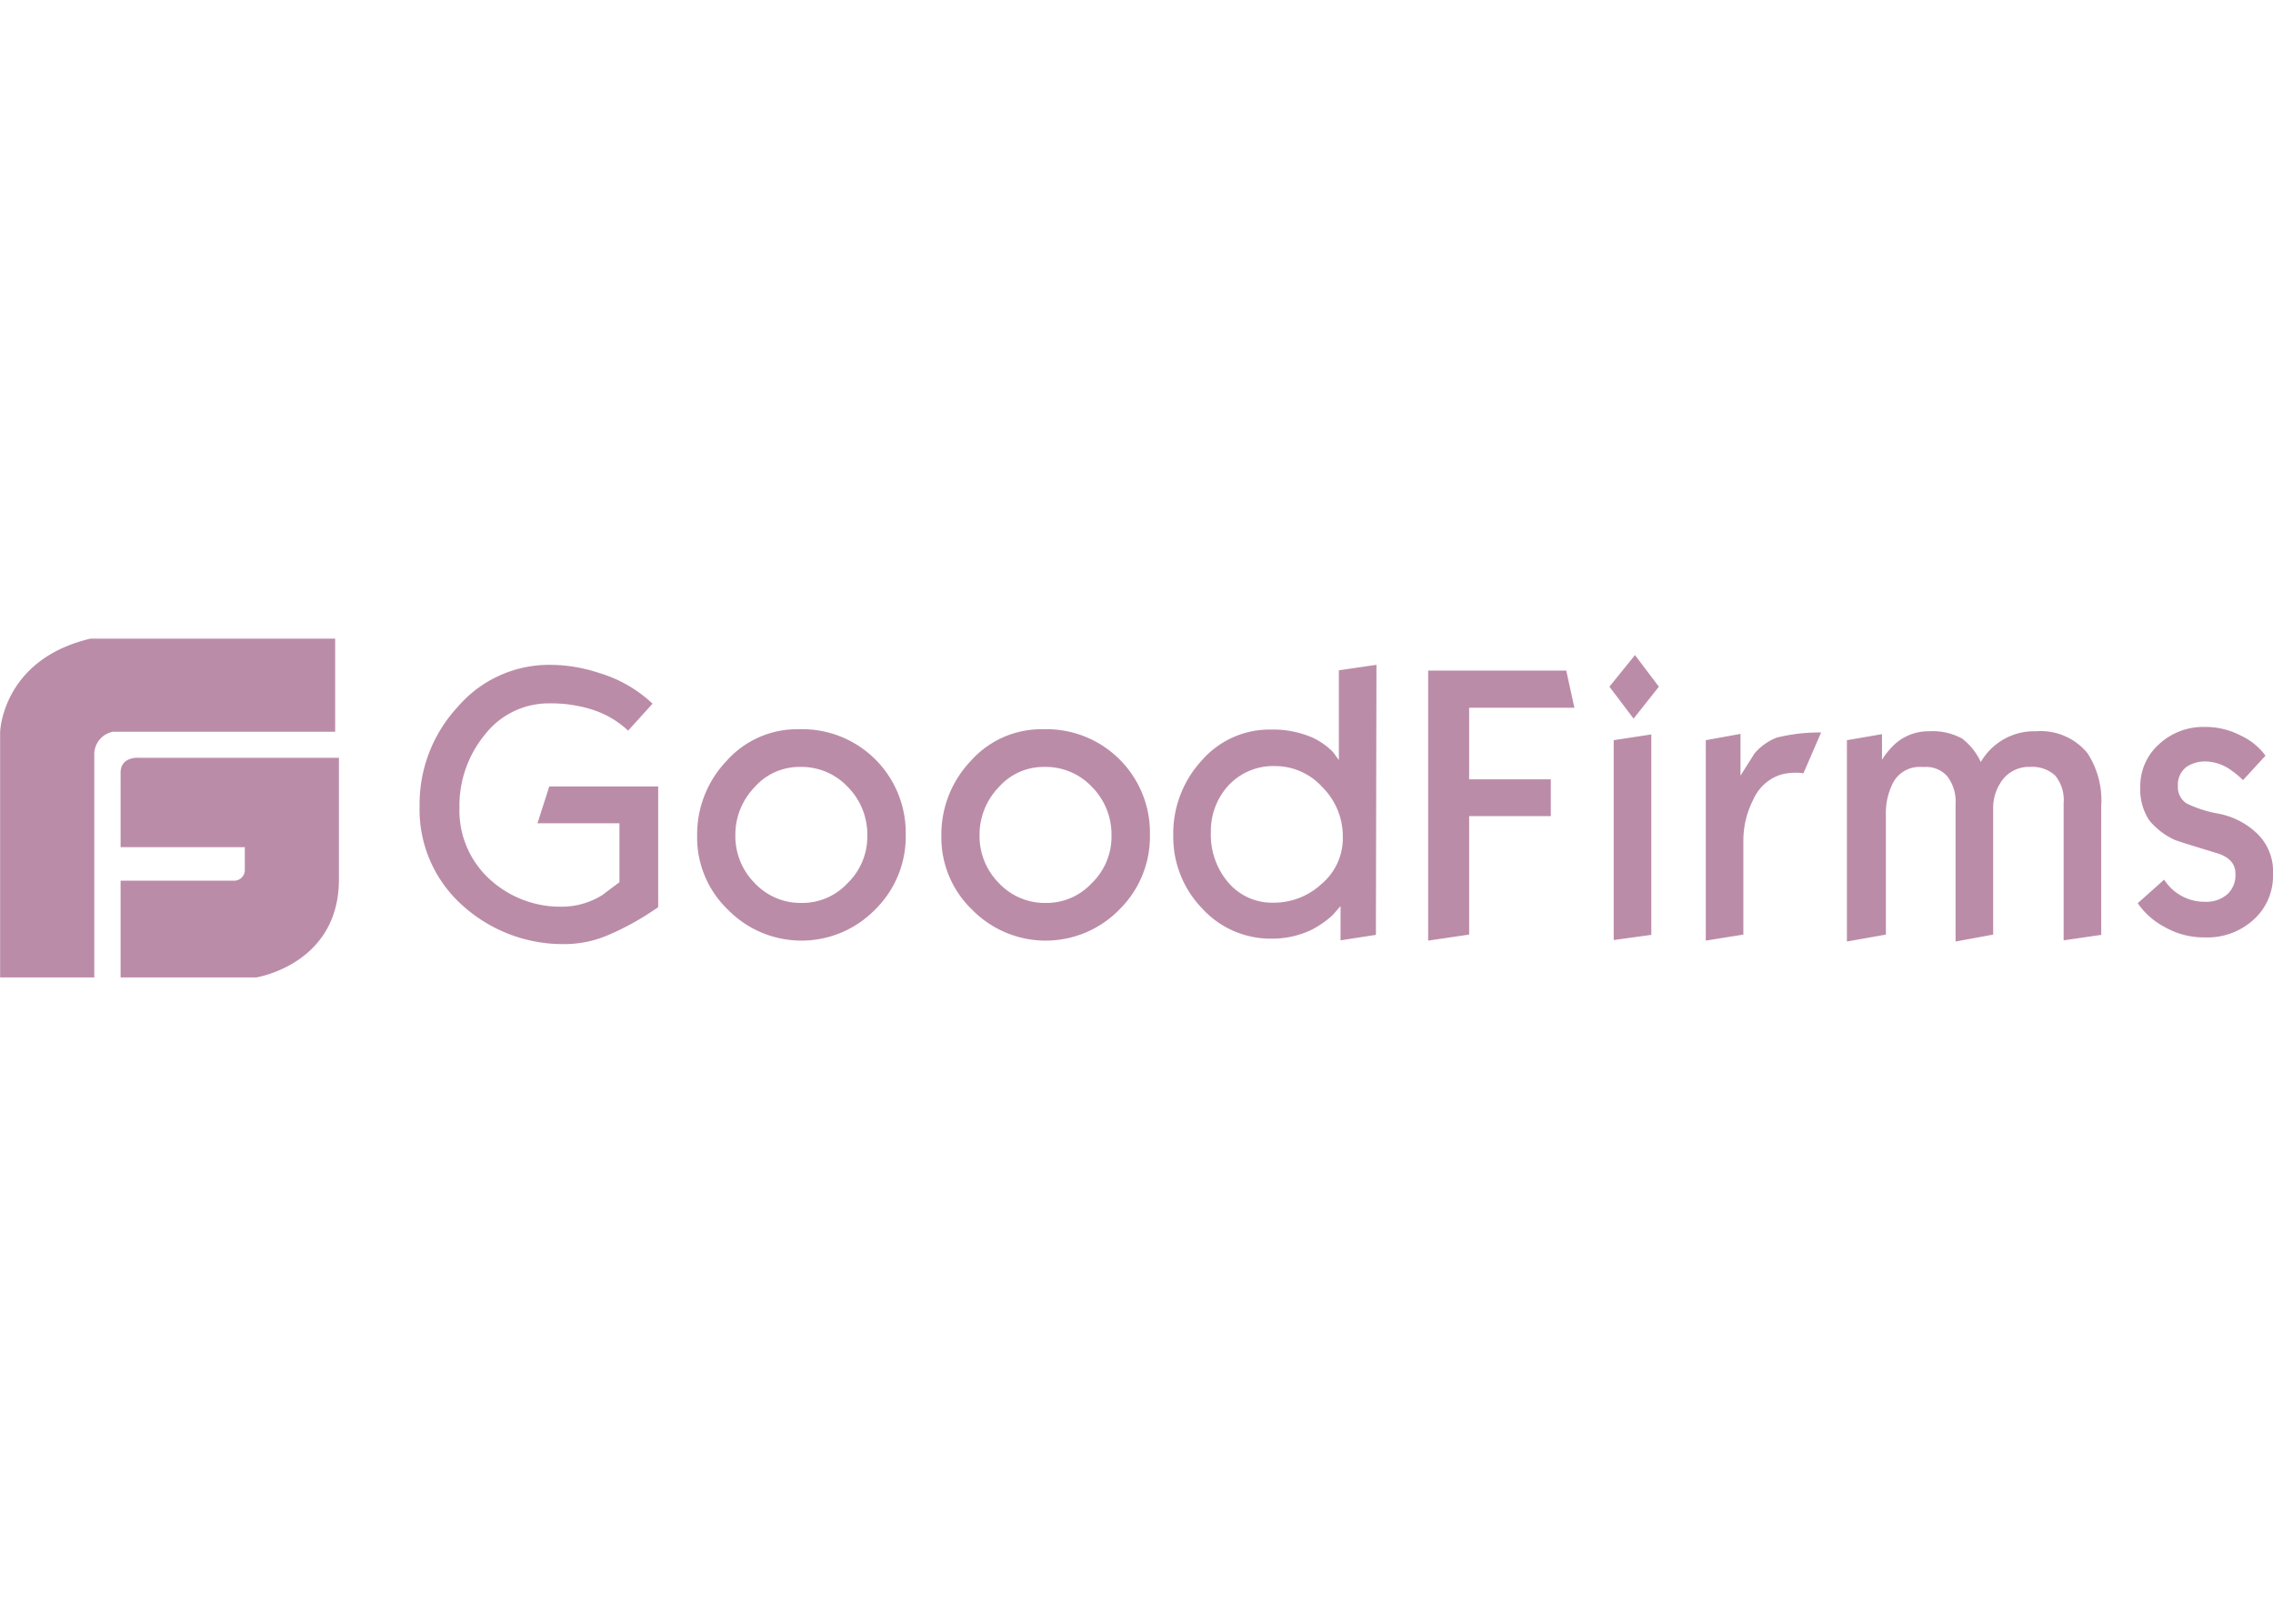 <svg xmlns="http://www.w3.org/2000/svg" width="210.01" height="150" viewBox="0 0 210.01 150"><defs><style>.a{fill:#3b2c2c;opacity:0;}.b{fill:#bb8ca8;}</style></defs><g transform="translate(0.01)"><rect class="a" width="210" height="150" transform="translate(-0.01)"/><g transform="translate(0.001 59)"><path class="b" d="M12.869,11.008s-1.738-.173-1.738,1.376v6.879H22.608v2.065a.987.987,0,0,1-1.043,1.032H11.131V31.3H23.652s7.581-1.17,7.651-8.944V11.008ZM30.954,0H8.348C.173,1.926,0,8.634,0,8.634V31.3H8.7V10.664A2.12,2.12,0,0,1,10.434,8.6H30.956V0ZM60.8,24.816c-.6.4-1.037.69-1.349.876a24.138,24.138,0,0,1-3.163,1.647,10.247,10.247,0,0,1-3.838.876A13.834,13.834,0,0,1,42.671,24.6a11.844,11.844,0,0,1-3.914-9.111A13.219,13.219,0,0,1,42.283,6.3a11.129,11.129,0,0,1,8.585-3.879,14.436,14.436,0,0,1,4.46.745,12.34,12.34,0,0,1,4.953,2.841L58.024,8.5a8.706,8.706,0,0,0-3.657-2.045,12.739,12.739,0,0,0-3.6-.477,7.469,7.469,0,0,0-5.939,2.841A10.351,10.351,0,0,0,42.44,15.65a8.579,8.579,0,0,0,2.722,6.51,9.653,9.653,0,0,0,6.924,2.6,7.072,7.072,0,0,0,3.579-1.088c1.012-.771,1.531-1.143,1.556-1.17V17.059H49.648l1.088-3.4H60.8Zm22.874-6.642A9.45,9.45,0,0,1,80.873,25a9.51,9.51,0,0,1-13.615.054A9.227,9.227,0,0,1,64.4,18.2a9.833,9.833,0,0,1,2.723-6.908,8.709,8.709,0,0,1,6.665-2.922,9.56,9.56,0,0,1,9.881,9.8Zm-3.554.054a6.232,6.232,0,0,0-1.789-4.517,5.873,5.873,0,0,0-4.435-1.86,5.513,5.513,0,0,0-4.227,1.914,6.289,6.289,0,0,0-1.738,4.382,6.154,6.154,0,0,0,1.763,4.411,5.818,5.818,0,0,0,4.382,1.859,5.7,5.7,0,0,0,4.229-1.833,5.964,5.964,0,0,0,1.816-4.356Zm26.116-.054a9.45,9.45,0,0,1-2.8,6.827,9.51,9.51,0,0,1-13.615.054A9.233,9.233,0,0,1,86.966,18.2a9.833,9.833,0,0,1,2.723-6.908,8.711,8.711,0,0,1,6.665-2.922,9.56,9.56,0,0,1,9.881,9.8Zm-3.554.054a6.232,6.232,0,0,0-1.789-4.517,5.873,5.873,0,0,0-4.435-1.86,5.513,5.513,0,0,0-4.227,1.914,6.289,6.289,0,0,0-1.738,4.382,6.15,6.15,0,0,0,1.765,4.411,5.814,5.814,0,0,0,4.382,1.859,5.7,5.7,0,0,0,4.227-1.833,5.964,5.964,0,0,0,1.816-4.356Zm24.431,9.138-3.267.505V24.709l-.7.8a8.584,8.584,0,0,1-2.075,1.435,8.384,8.384,0,0,1-3.552.771,8.546,8.546,0,0,1-6.484-2.817,9.491,9.491,0,0,1-2.644-6.72,9.94,9.94,0,0,1,2.619-6.908A8.3,8.3,0,0,1,117.414,8.4a9.191,9.191,0,0,1,3.786.717,6.425,6.425,0,0,1,1.945,1.356c.182.239.364.5.546.742V2.925l3.473-.505Zm-3.06-8.953a6.393,6.393,0,0,0-1.893-4.7,5.858,5.858,0,0,0-4.33-1.939,5.639,5.639,0,0,0-4.382,1.833,6.24,6.24,0,0,0-1.583,4.277,6.776,6.776,0,0,0,1.634,4.675,5.3,5.3,0,0,0,4.15,1.833,6.448,6.448,0,0,0,4.409-1.7,5.529,5.529,0,0,0,2-4.278Zm21.4-12.032h-9.725v6.614h7.546v3.4h-7.546V27.34l-3.786.557V2.951H144.7Zm7.806-1.941L150.92,7.388l-2.23-2.948,2.36-2.922Zm-.7,22.926-3.475.478V9.381l3.475-.531V27.366Zm15.69-18.7-1.634,3.771a4.578,4.578,0,0,0-.648-.052,6.63,6.63,0,0,0-1.012.079,3.981,3.981,0,0,0-1.088.373,4.242,4.242,0,0,0-1.893,2.045,8.273,8.273,0,0,0-.909,3.8V27.34l-3.473.557V9.381L160.8,8.8v3.852c.414-.665.856-1.328,1.27-2.018a5.141,5.141,0,0,1,2.075-1.489,16.324,16.324,0,0,1,4.1-.477Zm25.88,18.7-3.475.505V15.2a3.545,3.545,0,0,0-.778-2.55,3.1,3.1,0,0,0-2.309-.8,3.062,3.062,0,0,0-2.774,1.514,4.234,4.234,0,0,0-.648,2.178v11.8l-3.475.638v-12.7a3.852,3.852,0,0,0-.753-2.549,2.609,2.609,0,0,0-2.075-.878H177.5a2.762,2.762,0,0,0-2.646,1.541,6.19,6.19,0,0,0-.622,2.948v11l-3.6.638V9.381l3.241-.557v2.364a7.323,7.323,0,0,1,1.064-1.328,4.594,4.594,0,0,1,3.241-1.3,5.7,5.7,0,0,1,3.086.665A5.72,5.72,0,0,1,183,11.4a5.7,5.7,0,0,1,5.11-2.843,5.588,5.588,0,0,1,4.745,2.02,7.986,7.986,0,0,1,1.271,4.915ZM210,21.76a5.444,5.444,0,0,1-1.789,4.2A6.333,6.333,0,0,1,203.7,27.6a7.29,7.29,0,0,1-3.709-.957,6.935,6.935,0,0,1-2.489-2.2l2.439-2.178a4.8,4.8,0,0,0,.492.636,4.42,4.42,0,0,0,3.267,1.409,2.975,2.975,0,0,0,2.075-.69,2.387,2.387,0,0,0,.753-1.914q0-1.393-1.789-1.912-3.542-1.075-3.813-1.2a6.6,6.6,0,0,1-2.361-1.807,5.2,5.2,0,0,1-.829-3.081A5.174,5.174,0,0,1,199.5,9.726a5.98,5.98,0,0,1,4.174-1.568,7.061,7.061,0,0,1,3.4.824,5.8,5.8,0,0,1,2.23,1.833l-2.075,2.257a7.616,7.616,0,0,0-1.011-.85,4.2,4.2,0,0,0-2.385-.876,3.116,3.116,0,0,0-1.79.477,2.046,2.046,0,0,0-.83,1.754,1.806,1.806,0,0,0,.8,1.647,11.169,11.169,0,0,0,3.008.955,7.088,7.088,0,0,1,3.6,1.914A4.864,4.864,0,0,1,210,21.76Z"/></g></g></svg>